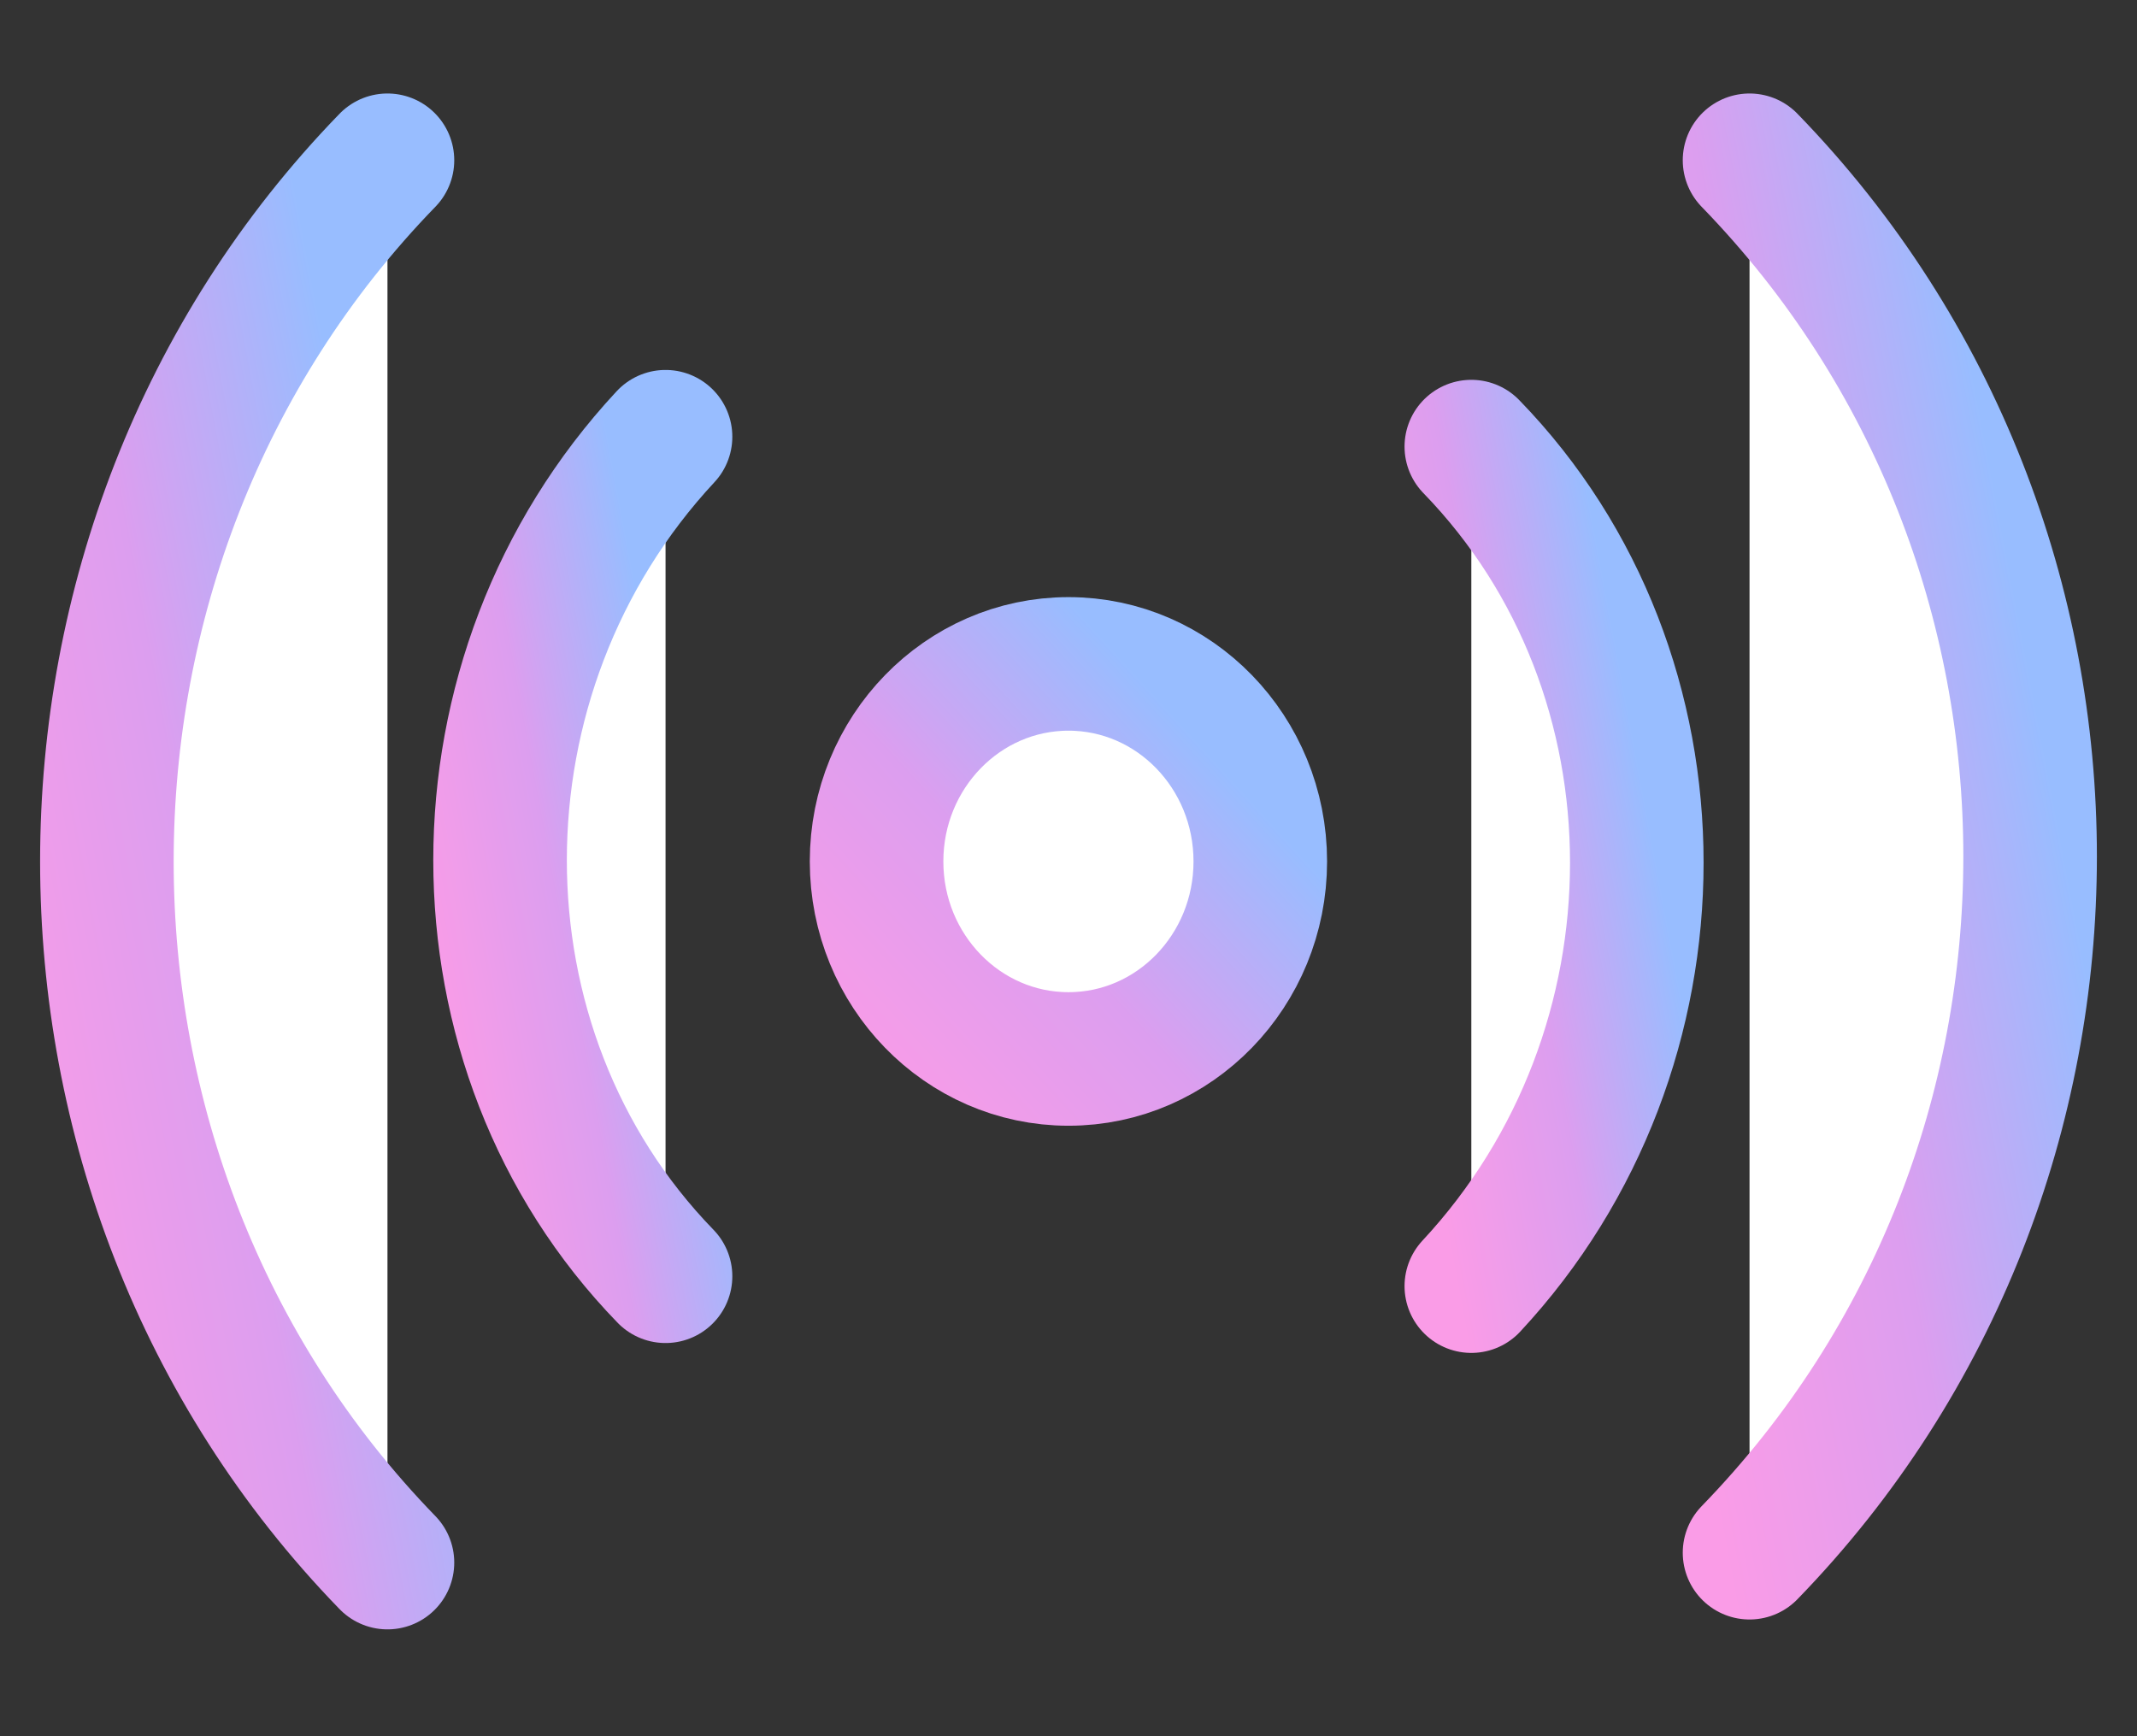 <svg width="16" height="13" viewBox="0 0 16 13" fill="none" xmlns="http://www.w3.org/2000/svg">
<rect x="0" y="0" width="16" height="13" fill="#333333" stroke="none"/>
<path d="M2.901 11.7C0.1 8.816 0.1 4.084 2.901 1.2V11.7Z" fill="white"/>
<path d="M2.901 11.7C0.1 8.816 0.1 4.084 2.901 1.2" stroke="url(#paint0_linear_130_248)" stroke-linecap="round" stroke-linejoin="round"/>
<path d="M4.983 9.556C3.331 7.855 3.331 5.045 4.983 3.27V9.556Z" fill="white"/>
<path d="M4.983 9.556C3.331 7.855 3.331 5.045 4.983 3.27" stroke="url(#paint1_linear_130_248)" stroke-linecap="round" stroke-linejoin="round"/>
<path d="M8 7.929C8.793 7.929 9.436 7.267 9.436 6.45C9.436 5.633 8.793 4.971 8 4.971C7.207 4.971 6.563 5.633 6.563 6.45C6.563 7.267 7.207 7.929 8 7.929Z" fill="white" stroke="url(#paint2_linear_130_248)" stroke-linecap="round" stroke-linejoin="round"/>
<path d="M11.016 3.344C12.668 5.045 12.668 7.855 11.016 9.63V3.344Z" fill="white"/>
<path d="M11.016 3.344C12.668 5.045 12.668 7.855 11.016 9.63" stroke="url(#paint3_linear_130_248)" stroke-linecap="round" stroke-linejoin="round"/>
<path d="M13.099 1.2C15.9 4.084 15.9 8.742 13.099 11.626V1.2Z" fill="white"/>
<path d="M13.099 1.2C15.9 4.084 15.9 8.742 13.099 11.626" stroke="url(#paint4_linear_130_248)" stroke-linecap="round" stroke-linejoin="round"/>
<defs>
<linearGradient id="paint0_linear_130_248" x1="3.147" y1="3.919" x2="-0.716" y2="4.646" gradientUnits="userSpaceOnUse">
<stop offset="0.116" stop-color="#98BDFF"/>
<stop offset="0.556" stop-color="#DC9EEF"/>
<stop offset="1" stop-color="#FA9CE7"/>
</linearGradient>
<linearGradient id="paint1_linear_130_248" x1="5.128" y1="4.898" x2="2.848" y2="5.321" gradientUnits="userSpaceOnUse">
<stop offset="0.116" stop-color="#98BDFF"/>
<stop offset="0.556" stop-color="#DC9EEF"/>
<stop offset="1" stop-color="#FA9CE7"/>
</linearGradient>
<linearGradient id="paint2_linear_130_248" x1="9.773" y1="5.737" x2="6.793" y2="8.461" gradientUnits="userSpaceOnUse">
<stop offset="0.116" stop-color="#98BDFF"/>
<stop offset="0.556" stop-color="#DC9EEF"/>
<stop offset="1" stop-color="#FA9CE7"/>
</linearGradient>
<linearGradient id="paint3_linear_130_248" x1="12.4" y1="4.972" x2="10.12" y2="5.395" gradientUnits="userSpaceOnUse">
<stop offset="0.116" stop-color="#98BDFF"/>
<stop offset="0.556" stop-color="#DC9EEF"/>
<stop offset="1" stop-color="#FA9CE7"/>
</linearGradient>
<linearGradient id="paint4_linear_130_248" x1="15.446" y1="3.9" x2="11.586" y2="4.632" gradientUnits="userSpaceOnUse">
<stop offset="0.116" stop-color="#98BDFF"/>
<stop offset="0.556" stop-color="#DC9EEF"/>
<stop offset="1" stop-color="#FA9CE7"/>
</linearGradient>
</defs>
</svg>
